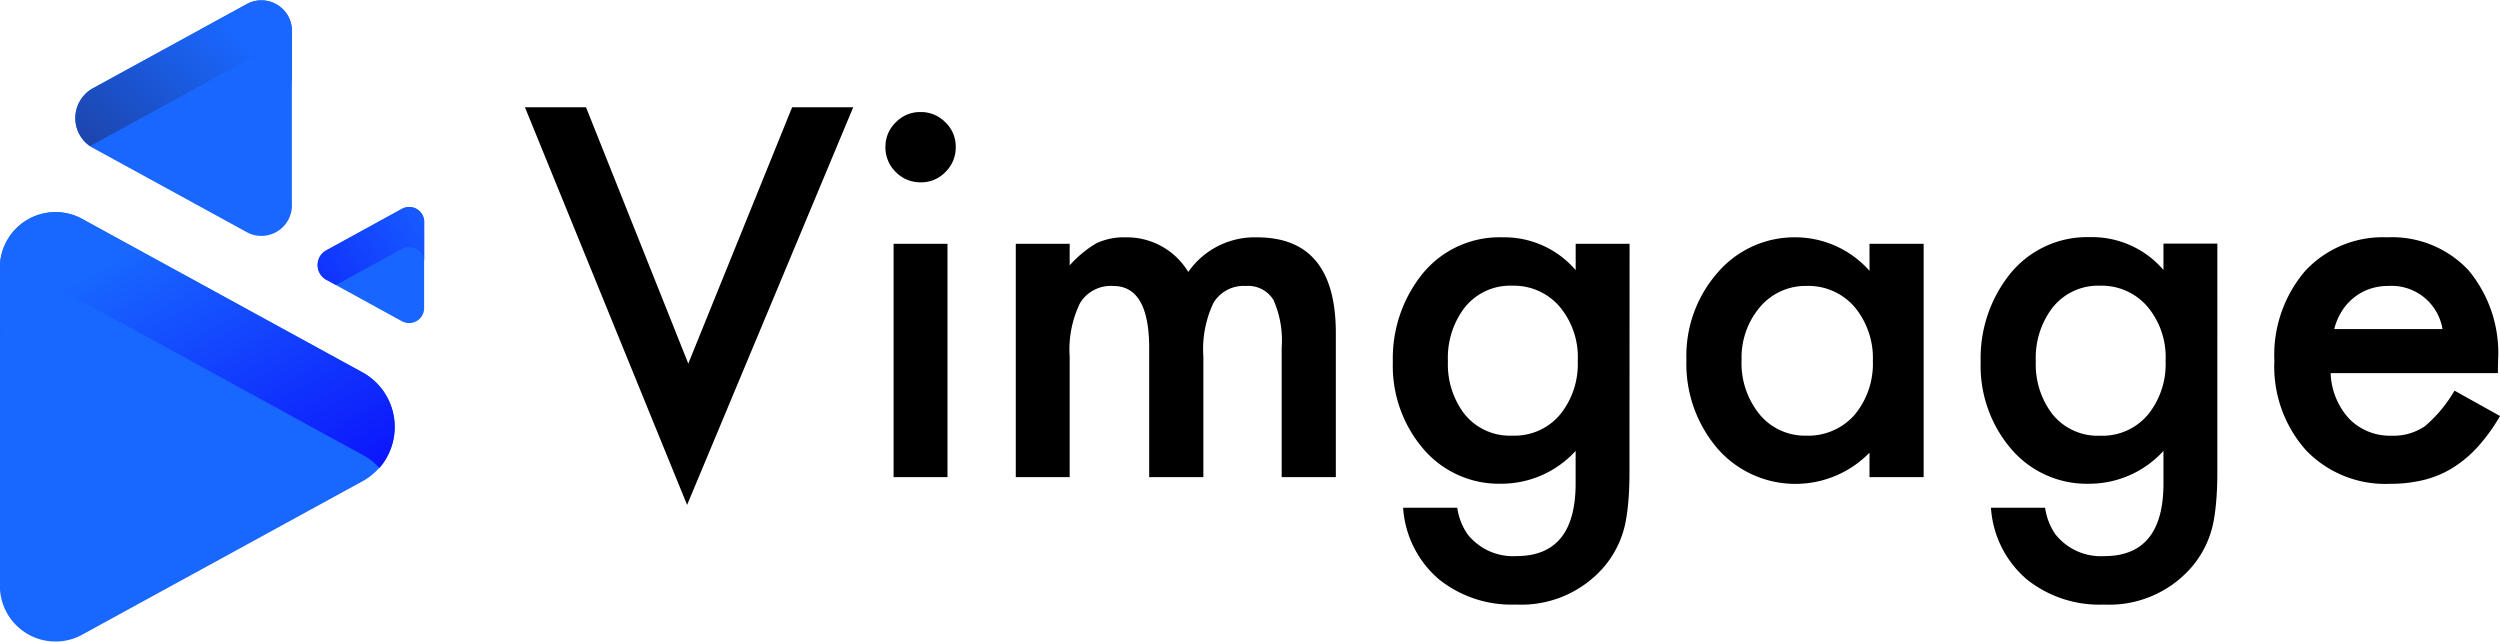 <svg xmlns="http://www.w3.org/2000/svg" xmlns:xlink="http://www.w3.org/1999/xlink" width="101.117" height="25.974" viewBox="0 0 101.117 25.974">
    <defs>
        <linearGradient id="umr8syprla" x1="2.6" y1="-2.319" x2="2.6" y2="-1.123" gradientUnits="objectBoundingBox">
            <stop offset="0" stop-color="#0900fb"/>
            <stop offset="1" stop-color="#1867ff"/>
        </linearGradient>
        <linearGradient id="59915bpxcb" x1="-5.015" y1="-2.925" x2="-5.015" y2="-1.729" gradientUnits="objectBoundingBox">
            <stop offset="0" stop-color="#1967ff"/>
            <stop offset="1" stop-color="#1967ff"/>
        </linearGradient>
        <linearGradient id="nsni9dz6hc" x1="-11.685" y1="-6.663" x2="-11.685" y2="-5.467" gradientUnits="objectBoundingBox">
            <stop offset="0" stop-color="#0d20fc"/>
            <stop offset="1" stop-color="#1866ff"/>
        </linearGradient>
        <linearGradient id="al3y18djrd" x1="1.053" y1="1.283" x2=".192" y2=".276" xlink:href="#umr8syprla"/>
        <linearGradient id="7x7fnxqdce" x1="-.644" y1="1.507" x2=".839" y2=".362" gradientUnits="objectBoundingBox">
            <stop offset="0" stop-color="#202864"/>
            <stop offset="1" stop-color="#1967ff"/>
        </linearGradient>
        <linearGradient id="d5u092yc2f" x1="-.535" y1="1.133" x2="1.386" y2=".11" gradientUnits="objectBoundingBox">
            <stop offset="0" stop-color="#0d1dfc"/>
            <stop offset="1" stop-color="#1967ff"/>
        </linearGradient>
    </defs>
    <g data-name="Group 60393">
        <g data-name="Group 60390">
            <path data-name="Path 67898" d="m178.667 211.437-11.485-6.286a2.251 2.251 0 0 0-3.25 2.161v12.573a2.251 2.251 0 0 0 3.25 2.161l11.485-6.286a2.515 2.515 0 0 0 0-4.323z" transform="translate(-163.932 -196.335)" style="fill:url(#umr8syprla)"/>
            <path data-name="Path 67899" d="m174.665 182.637 6.3 3.448a1.235 1.235 0 0 0 1.783-1.185V178a1.235 1.235 0 0 0-1.783-1.185l-6.3 3.448a1.379 1.379 0 0 0 0 2.374z" transform="translate(-170.943 -176.673)" style="fill:url(#59915bpxcb)"/>
            <path data-name="Path 67900" d="m206.641 207.213 3.1 1.7a.608.608 0 0 0 .878-.584v-3.4a.608.608 0 0 0-.878-.584l-3.1 1.7a.68.68 0 0 0 0 1.168z" transform="translate(-193.465 -195.909)" style="fill:url(#nsni9dz6hc)"/>
            <path data-name="Path 67901" d="m167.182 208.485 11.485 6.286a2.278 2.278 0 0 1 .612.494 2.531 2.531 0 0 0-.612-3.828l-11.485-6.286a2.251 2.251 0 0 0-3.25 2.161v3.334a2.251 2.251 0 0 1 3.25-2.161z" transform="translate(-163.932 -196.335)" style="fill:url(#al3y18djrd)"/>
            <path data-name="Path 67902" d="m180.968 176.818-6.3 3.448a1.38 1.38 0 0 0-.075 2.322c.025-.016.048-.034.075-.048l6.3-3.448a1.235 1.235 0 0 1 1.783 1.185V178a1.235 1.235 0 0 0-1.783-1.182z" transform="translate(-170.946 -176.673)" style="fill:url(#7x7fnxqdce)"/>
            <path data-name="Path 67903" d="m209.744 204.346-3.1 1.7a.68.68 0 0 0 0 1.168l.41.225 2.692-1.474a.608.608 0 0 1 .878.584v-1.619a.608.608 0 0 0-.88-.584z" transform="translate(-193.465 -195.909)" style="fill:url(#d5u092yc2f)"/>
        </g>
        <path data-name="Path 67918" d="m23.702 4.338 4.137 10.368 4.2-10.367h2.471l-6.719 16.083-6.559-16.084zm14.621 5.523v9.437h-2.18V9.861zm-2.509-3.924a1.35 1.35 0 0 1 .417-.988 1.361 1.361 0 0 1 1-.417 1.373 1.373 0 0 1 1.008.417 1.341 1.341 0 0 1 .417 1 1.373 1.373 0 0 1-.417 1.008 1.341 1.341 0 0 1-1 .417 1.373 1.373 0 0 1-1.008-.417 1.384 1.384 0 0 1-.418-1.02zm5.271 3.924h2.18v.872a4.555 4.555 0 0 1 1.075-.891 2.609 2.609 0 0 1 1.192-.242 2.893 2.893 0 0 1 2.529 1.4 3.273 3.273 0 0 1 2.781-1.4q3.188 0 3.188 3.866v5.833h-2.19v-5.242a4.044 4.044 0 0 0-.329-1.918 1.194 1.194 0 0 0-1.114-.572 1.421 1.421 0 0 0-1.313.678 4.368 4.368 0 0 0-.412 2.18v4.874h-2.191v-5.213q0-2.519-1.453-2.519a1.457 1.457 0 0 0-1.342.688 4.29 4.29 0 0 0-.421 2.17v4.874h-2.18zm24.822 9.218q0 .669-.044 1.177a8.182 8.182 0 0 1-.121.9 3.991 3.991 0 0 1-.91 1.823 4.414 4.414 0 0 1-3.517 1.473 4.694 4.694 0 0 1-3.11-1.017 4.159 4.159 0 0 1-1.453-2.9h2.19a2.48 2.48 0 0 0 .417 1.075 2.342 2.342 0 0 0 1.977.882q2.393 0 2.393-2.936v-1.318a4.071 4.071 0 0 1-2.994 1.327 4.021 4.021 0 0 1-3.159-1.4 5.17 5.17 0 0 1-1.24-3.536 5.444 5.444 0 0 1 1.155-3.499 4.007 4.007 0 0 1 3.275-1.531 3.8 3.8 0 0 1 2.965 1.327V9.86h2.18zm-2.092-4.48a3.177 3.177 0 0 0-.736-2.2 2.435 2.435 0 0 0-1.909-.843 2.347 2.347 0 0 0-1.957.92 3.341 3.341 0 0 0-.649 2.132 3.309 3.309 0 0 0 .649 2.112 2.35 2.35 0 0 0 1.957.9 2.394 2.394 0 0 0 1.977-.911 3.244 3.244 0 0 0 .668-2.11zm11.8-4.738h2.19v9.437h-2.19v-.988a4.181 4.181 0 0 1-2.9 1.26 4.174 4.174 0 0 1-3.236-1.415 5.261 5.261 0 0 1-1.269-3.6 5.1 5.1 0 0 1 1.269-3.536 4.091 4.091 0 0 1 3.182-1.42 4.013 4.013 0 0 1 2.955 1.356zm-5.174 4.689a3.287 3.287 0 0 0 .727 2.209 2.38 2.38 0 0 0 1.88.862 2.5 2.5 0 0 0 1.957-.833 3.227 3.227 0 0 0 .746-2.19 3.227 3.227 0 0 0-.746-2.19 2.467 2.467 0 0 0-1.938-.843 2.41 2.41 0 0 0-1.88.853 3.143 3.143 0 0 0-.745 2.133zm19.243 4.529q0 .669-.044 1.177a8.183 8.183 0 0 1-.121.9 3.991 3.991 0 0 1-.91 1.823 4.414 4.414 0 0 1-3.518 1.474 4.694 4.694 0 0 1-3.11-1.017 4.159 4.159 0 0 1-1.453-2.9h2.19a2.48 2.48 0 0 0 .417 1.075 2.342 2.342 0 0 0 1.977.882q2.393 0 2.393-2.936v-1.318a4.071 4.071 0 0 1-2.994 1.327 4.021 4.021 0 0 1-3.159-1.4 5.17 5.17 0 0 1-1.24-3.536 5.444 5.444 0 0 1 1.153-3.507 4.007 4.007 0 0 1 3.275-1.531 3.8 3.8 0 0 1 2.965 1.327V9.853h2.18zm-2.093-4.48a3.177 3.177 0 0 0-.736-2.2 2.435 2.435 0 0 0-1.909-.843 2.347 2.347 0 0 0-1.955.923 3.341 3.341 0 0 0-.649 2.132 3.309 3.309 0 0 0 .649 2.112 2.35 2.35 0 0 0 1.957.9 2.394 2.394 0 0 0 1.977-.911 3.244 3.244 0 0 0 .666-2.113zm13.439.494h-6.763a2.866 2.866 0 0 0 .756 1.851 2.3 2.3 0 0 0 1.715.678 2.231 2.231 0 0 0 1.347-.388 5.515 5.515 0 0 0 1.192-1.434l1.841 1.027a7.323 7.323 0 0 1-.9 1.245 4.791 4.791 0 0 1-1.017.853 4.08 4.08 0 0 1-1.172.489 5.707 5.707 0 0 1-1.366.155 4.442 4.442 0 0 1-3.391-1.356 5.088 5.088 0 0 1-1.281-3.624 5.228 5.228 0 0 1 1.24-3.624 4.276 4.276 0 0 1 3.314-1.366 4.238 4.238 0 0 1 3.294 1.327 5.221 5.221 0 0 1 1.2 3.653zm-2.239-1.783a2.088 2.088 0 0 0-2.2-1.744 2.259 2.259 0 0 0-.746.121 2.135 2.135 0 0 0-.635.349 2.211 2.211 0 0 0-.489.547 2.544 2.544 0 0 0-.31.727z"/>
    </g>
</svg>
